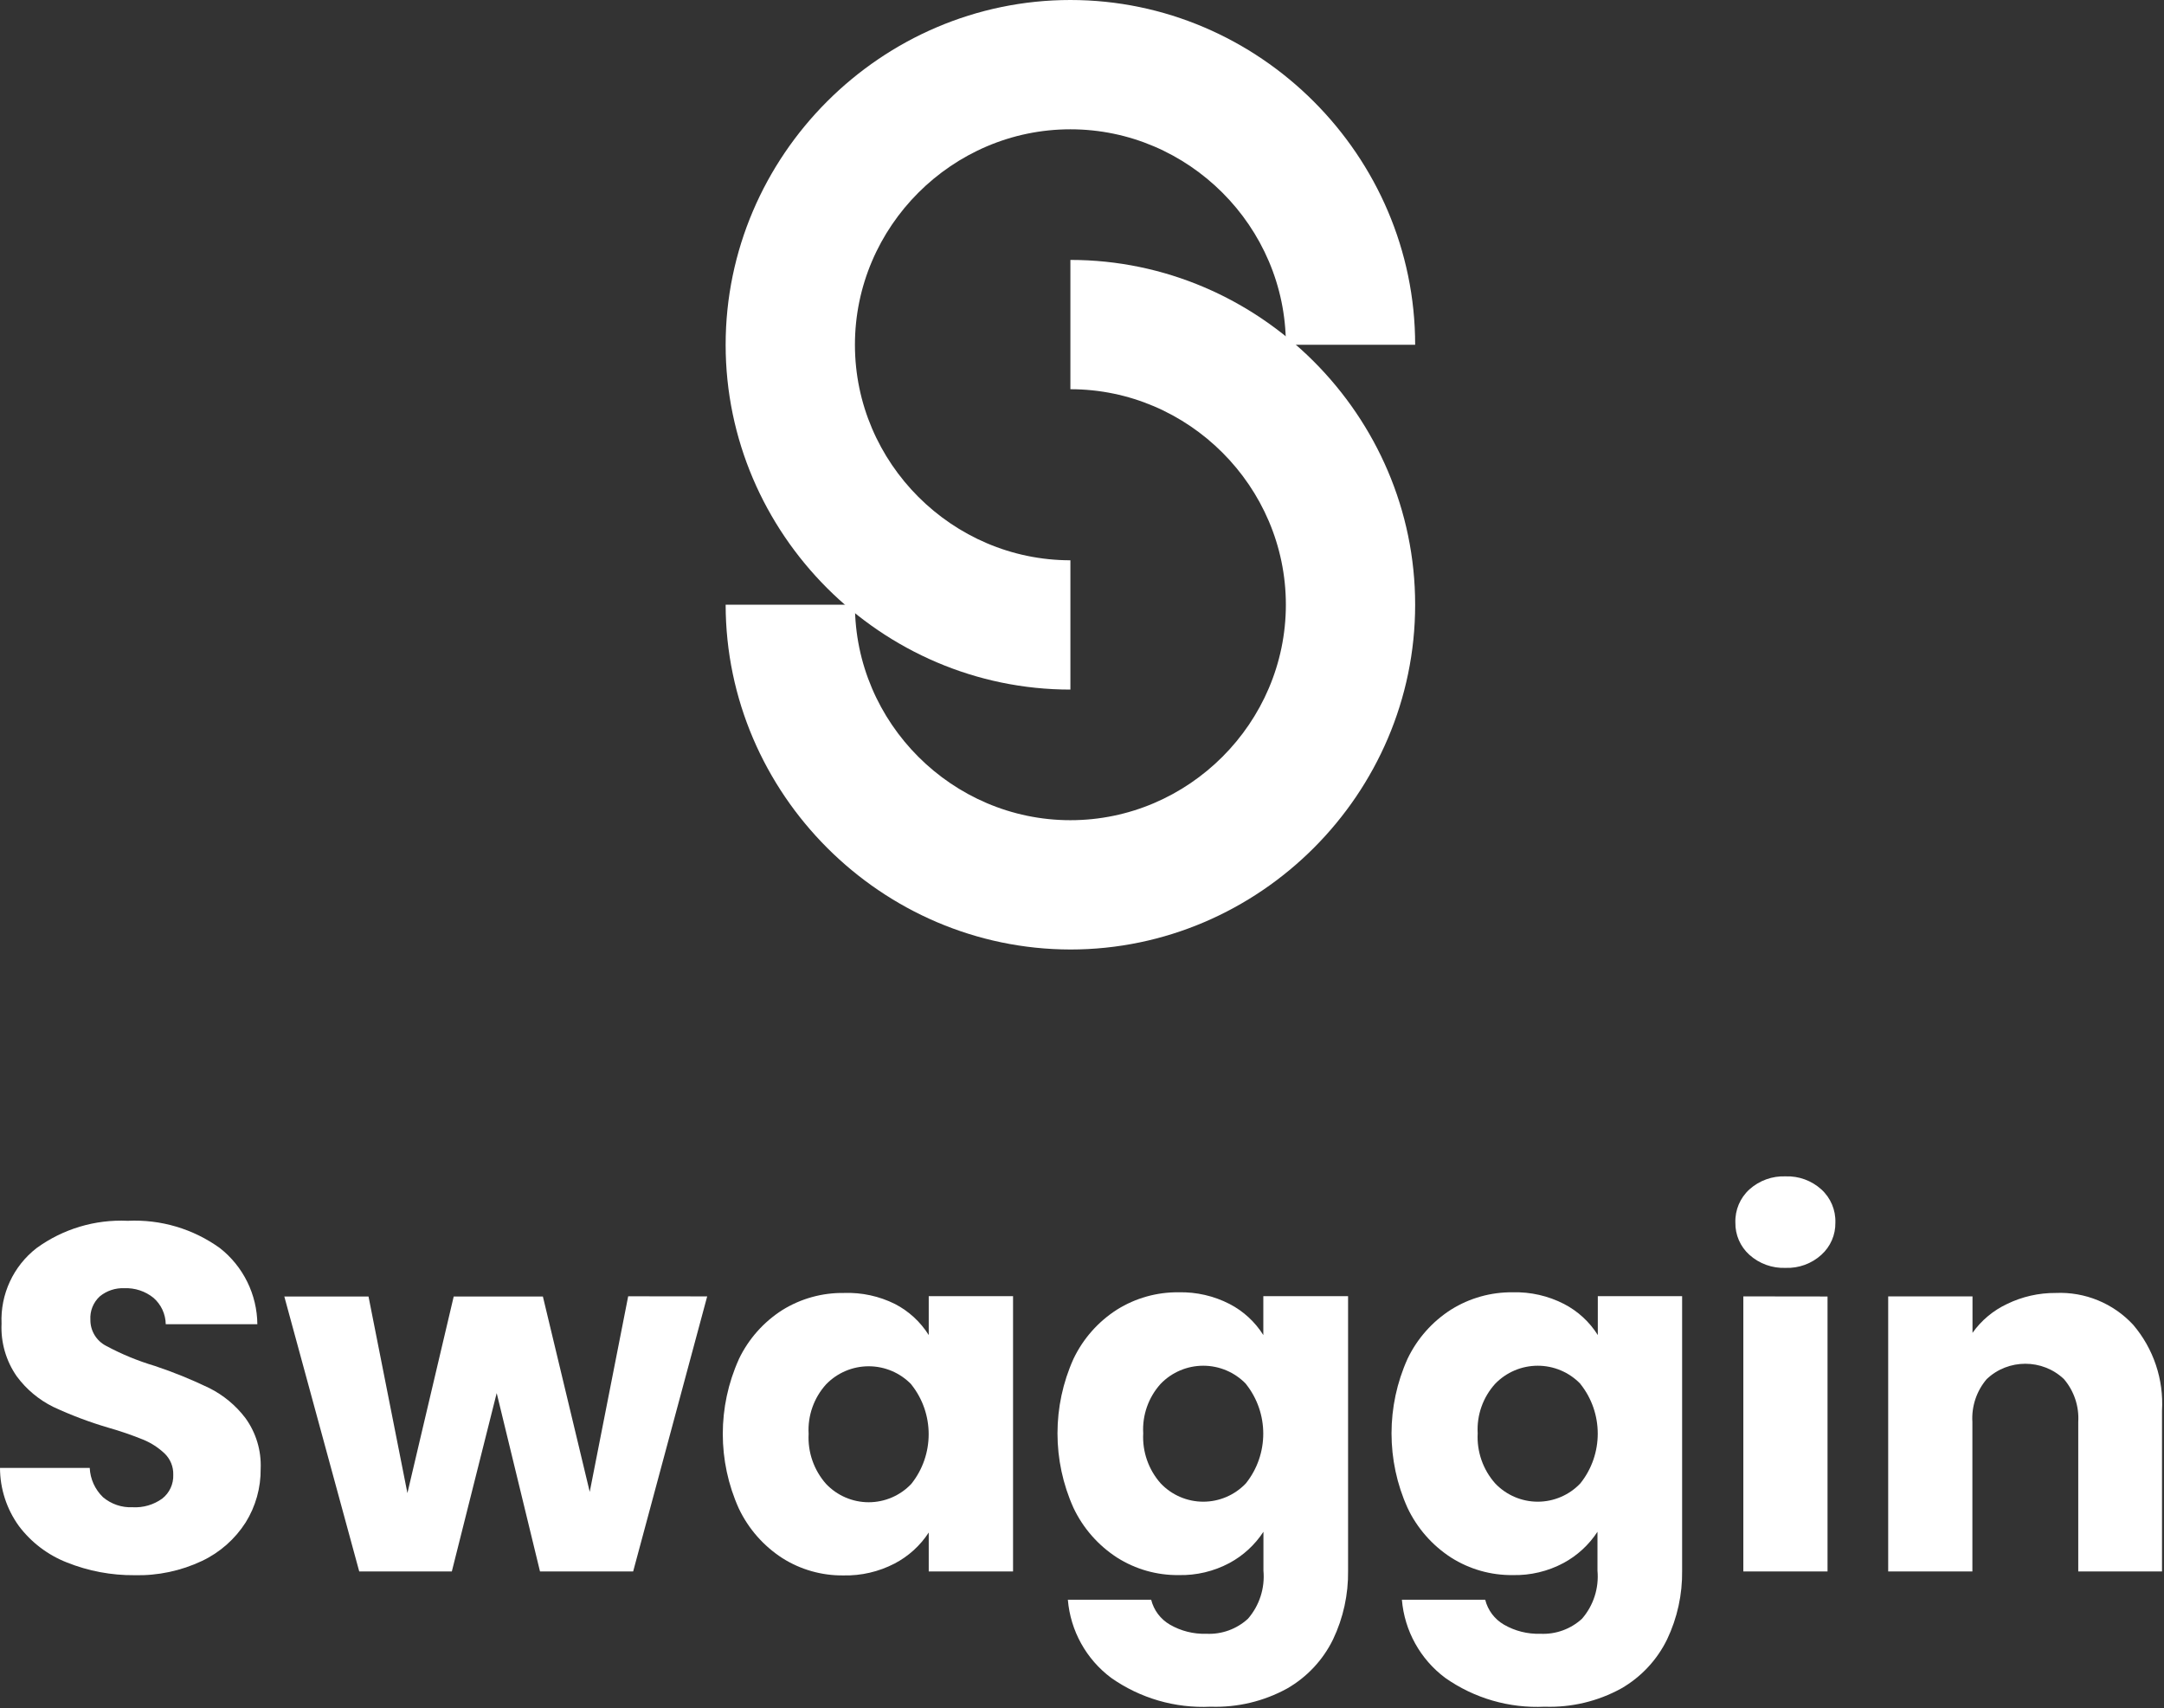<svg xmlns="http://www.w3.org/2000/svg" xmlns:xlink="http://www.w3.org/1999/xlink" xmlns:serif="http://www.serif.com/" width="100%" height="100%" viewBox="0 0 816 644" xml:space="preserve" style="fill-rule:evenodd;clip-rule:evenodd;stroke-linejoin:round;stroke-miterlimit:2;"><rect x="0" y="0" width="816" height="644" fill="#333333" stroke="none"/><g id="Layer_2"><g id="Layer_1-2"><path d="M25.25,589.125c-7.2,-2.813 -13.476,-7.575 -18.125,-13.75c-4.616,-6.376 -7.109,-14.046 -7.125,-21.917l33.833,0c0.197,4.183 1.987,8.135 5,11.042c3.109,2.628 7.101,3.983 11.167,3.792c3.984,0.228 7.927,-0.92 11.167,-3.25c2.753,-2.154 4.306,-5.508 4.166,-9c0.093,-3.004 -1.088,-5.912 -3.25,-8c-2.305,-2.187 -4.987,-3.937 -7.916,-5.167c-4.398,-1.787 -8.891,-3.331 -13.459,-4.625c-7.06,-2.077 -13.954,-4.682 -20.625,-7.792c-5.432,-2.684 -10.147,-6.627 -13.75,-11.5c-4.058,-5.807 -6.08,-12.798 -5.75,-19.875c-0.483,-11.071 4.448,-21.712 13.209,-28.5c9.954,-7.235 22.082,-10.866 34.375,-10.291c12.412,-0.607 24.67,3.023 34.75,10.291c8.82,6.922 14.023,17.497 14.125,28.709l-34.542,-0c-0.056,-3.824 -1.739,-7.449 -4.625,-9.959c-3.091,-2.497 -6.988,-3.786 -10.958,-3.625c-3.371,-0.154 -6.683,0.944 -9.292,3.084c-2.452,2.257 -3.756,5.507 -3.542,8.833c-0.04,4.136 2.273,7.955 5.959,9.833c5.825,3.129 11.954,5.656 18.291,7.542c7.019,2.335 13.88,5.118 20.542,8.333c5.364,2.681 10.04,6.559 13.667,11.334c4.016,5.543 6.043,12.285 5.75,19.125c0.081,7.151 -1.886,14.179 -5.667,20.25c-4.015,6.282 -9.72,11.308 -16.458,14.5c-7.95,3.755 -16.67,5.596 -25.459,5.375c-8.716,0.072 -17.364,-1.556 -25.458,-4.792Z" style="fill:#fff;fill-rule:nonzero;"></path><path d="M266.667,488.792l-27.917,103.708l-35.125,0l-16.333,-67.25l-16.917,67.25l-34.917,0l-28.25,-103.667l31.75,0l14.667,74.125l17.458,-74.125l33.625,0l17.667,73.667l14.5,-73.75l29.792,0.042Z" style="fill:#fff;fill-rule:nonzero;"></path><path d="M278.583,512.5c3.637,-7.613 9.341,-14.053 16.459,-18.583c6.964,-4.31 15.019,-6.537 23.208,-6.417c6.664,-0.241 13.282,1.192 19.25,4.167c5.204,2.699 9.592,6.742 12.708,11.708l0,-14.667l31.792,0l-0,103.792l-31.792,0l0,-14.667c-3.226,4.949 -7.675,8.982 -12.916,11.709c-5.941,3.077 -12.562,4.61 -19.25,4.458c-8.133,0.099 -16.123,-2.159 -23,-6.5c-7.124,-4.596 -12.825,-11.091 -16.459,-18.75c-8.047,-17.862 -8.047,-38.347 0,-56.208l0,-0.042Zm65.042,9.458c-4.207,-4.354 -10.008,-6.816 -16.063,-6.816c-6.054,-0 -11.855,2.462 -16.062,6.816c-4.604,5.088 -6.977,11.817 -6.583,18.667c-0.376,6.91 1.991,13.697 6.583,18.875c4.177,4.409 9.989,6.909 16.062,6.909c6.074,0 11.886,-2.5 16.063,-6.909c8.744,-10.921 8.744,-26.579 -0,-37.5l-0,-0.042Z" style="fill:#fff;fill-rule:nonzero;"></path><path d="M463.667,491.667c5.204,2.699 9.592,6.742 12.708,11.708l-0,-14.667l31.958,0l0,103.5c0.127,8.959 -1.812,17.828 -5.666,25.917c-3.787,7.754 -9.811,14.199 -17.292,18.5c-8.829,4.851 -18.807,7.226 -28.875,6.875c-13.36,0.651 -26.561,-3.178 -37.5,-10.875c-9.408,-7.023 -15.361,-17.759 -16.333,-29.458l31.416,-0c0.982,3.947 3.525,7.332 7.042,9.375c4.169,2.416 8.934,3.615 13.75,3.458c5.781,0.29 11.444,-1.752 15.708,-5.667c4.328,-4.994 6.436,-11.544 5.834,-18.125l-0,-14.666c-3.224,4.942 -7.637,8.997 -12.834,11.791c-5.877,3.136 -12.465,4.701 -19.125,4.542c-8.209,0.096 -16.272,-2.192 -23.208,-6.583c-7.124,-4.596 -12.825,-11.091 -16.458,-18.75c-8.048,-17.862 -8.048,-38.347 -0,-56.209c3.636,-7.613 9.34,-14.053 16.458,-18.583c6.956,-4.339 15.011,-6.595 23.208,-6.5c6.671,-0.157 13.276,1.362 19.209,4.417Zm6.125,30.083c-4.207,-4.354 -10.008,-6.816 -16.063,-6.816c-6.054,-0 -11.856,2.462 -16.062,6.816c-4.604,5.087 -6.978,11.817 -6.584,18.667c-0.376,6.91 1.991,13.697 6.584,18.875c4.176,4.409 9.989,6.909 16.062,6.909c6.073,0 11.886,-2.5 16.063,-6.909c8.744,-10.921 8.744,-26.579 -0,-37.5l-0,-0.042Z" style="fill:#fff;fill-rule:nonzero;"></path><path d="M589.792,491.667c5.204,2.699 9.592,6.742 12.708,11.708l0,-14.667l31.792,0l-0,103.5c0.126,8.959 -1.813,17.828 -5.667,25.917c-3.786,7.754 -9.81,14.199 -17.292,18.5c-8.829,4.851 -18.807,7.226 -28.875,6.875c-13.359,0.651 -26.561,-3.178 -37.5,-10.875c-9.408,-7.023 -15.36,-17.759 -16.333,-29.458l31.417,-0c0.982,3.947 3.524,7.332 7.041,9.375c4.169,2.416 8.934,3.615 13.75,3.458c5.782,0.29 11.444,-1.752 15.709,-5.667c4.328,-4.994 6.436,-11.544 5.833,-18.125l0,-14.666c-3.223,4.942 -7.636,8.997 -12.833,11.791c-5.877,3.136 -12.466,4.701 -19.125,4.542c-8.209,0.096 -16.273,-2.192 -23.209,-6.583c-7.123,-4.596 -12.825,-11.091 -16.458,-18.75c-8.048,-17.862 -8.048,-38.347 0,-56.209c3.637,-7.613 9.341,-14.053 16.458,-18.583c6.956,-4.339 15.011,-6.595 23.209,-6.5c6.727,-0.185 13.392,1.335 19.375,4.417Zm6.125,30.083c-4.207,-4.354 -10.008,-6.816 -16.063,-6.816c-6.054,-0 -11.856,2.462 -16.062,6.816c-4.604,5.087 -6.978,11.817 -6.584,18.667c-0.376,6.91 1.991,13.697 6.584,18.875c4.176,4.409 9.989,6.909 16.062,6.909c6.073,0 11.886,-2.5 16.063,-6.909c8.744,-10.921 8.744,-26.579 -0,-37.5l-0,-0.042Z" style="fill:#fff;fill-rule:nonzero;"></path><path d="M659.667,473.125c-3.445,-3.094 -5.377,-7.538 -5.292,-12.167c-0.155,-4.738 1.781,-9.313 5.292,-12.5c3.737,-3.359 8.645,-5.125 13.666,-4.916c4.954,-0.176 9.785,1.589 13.459,4.916c3.51,3.187 5.447,7.762 5.291,12.5c0.086,4.629 -1.847,9.073 -5.291,12.167c-3.672,3.331 -8.505,5.097 -13.459,4.917c-5.021,0.208 -9.929,-1.558 -13.666,-4.917Zm29.458,15.708l0,103.667l-31.75,0l0,-103.708l31.75,0.041Z" style="fill:#fff;fill-rule:nonzero;"></path><path d="M804.375,499.5c7.668,8.995 11.567,20.617 10.875,32.417l0,60.583l-31.583,0l-0,-56.333c0.369,-5.88 -1.559,-11.679 -5.375,-16.167c-8.115,-7.742 -21.053,-7.742 -29.167,0c-3.817,4.488 -5.745,10.287 -5.375,16.167l0,56.333l-31.75,0l0,-103.708l31.792,-0l-0,13.75c3.323,-4.685 7.802,-8.431 13,-10.875c5.721,-2.787 12.011,-4.213 18.375,-4.167c11.021,-0.494 21.717,3.901 29.208,12Z" style="fill:#fff;fill-rule:nonzero;"></path><path d="M403.625,260c-71.316,0 -130,-58.684 -130,-130c-0,-71.316 58.684,-130 130,-130c71.316,-0 130,58.684 130,130l-48.75,0c0,-44.572 -36.678,-81.25 -81.25,-81.25c-44.572,0 -81.25,36.678 -81.25,81.25c0,44.572 36.678,81.25 81.25,81.25l0,48.75Z" style="fill:#fff;fill-rule:nonzero;"></path><path d="M403.625,358c-71.281,-0.091 -129.909,-58.719 -130,-130l48.75,0c0,44.572 36.678,81.25 81.25,81.25c44.572,0 81.25,-36.678 81.25,-81.25c0,-44.572 -36.678,-81.25 -81.25,-81.25l0,-48.75c71.316,-0 130,58.684 130,130c0,71.316 -58.684,130 -130,130l0,0Z" style="fill:#fff;fill-rule:nonzero;"></path></g></g></svg>